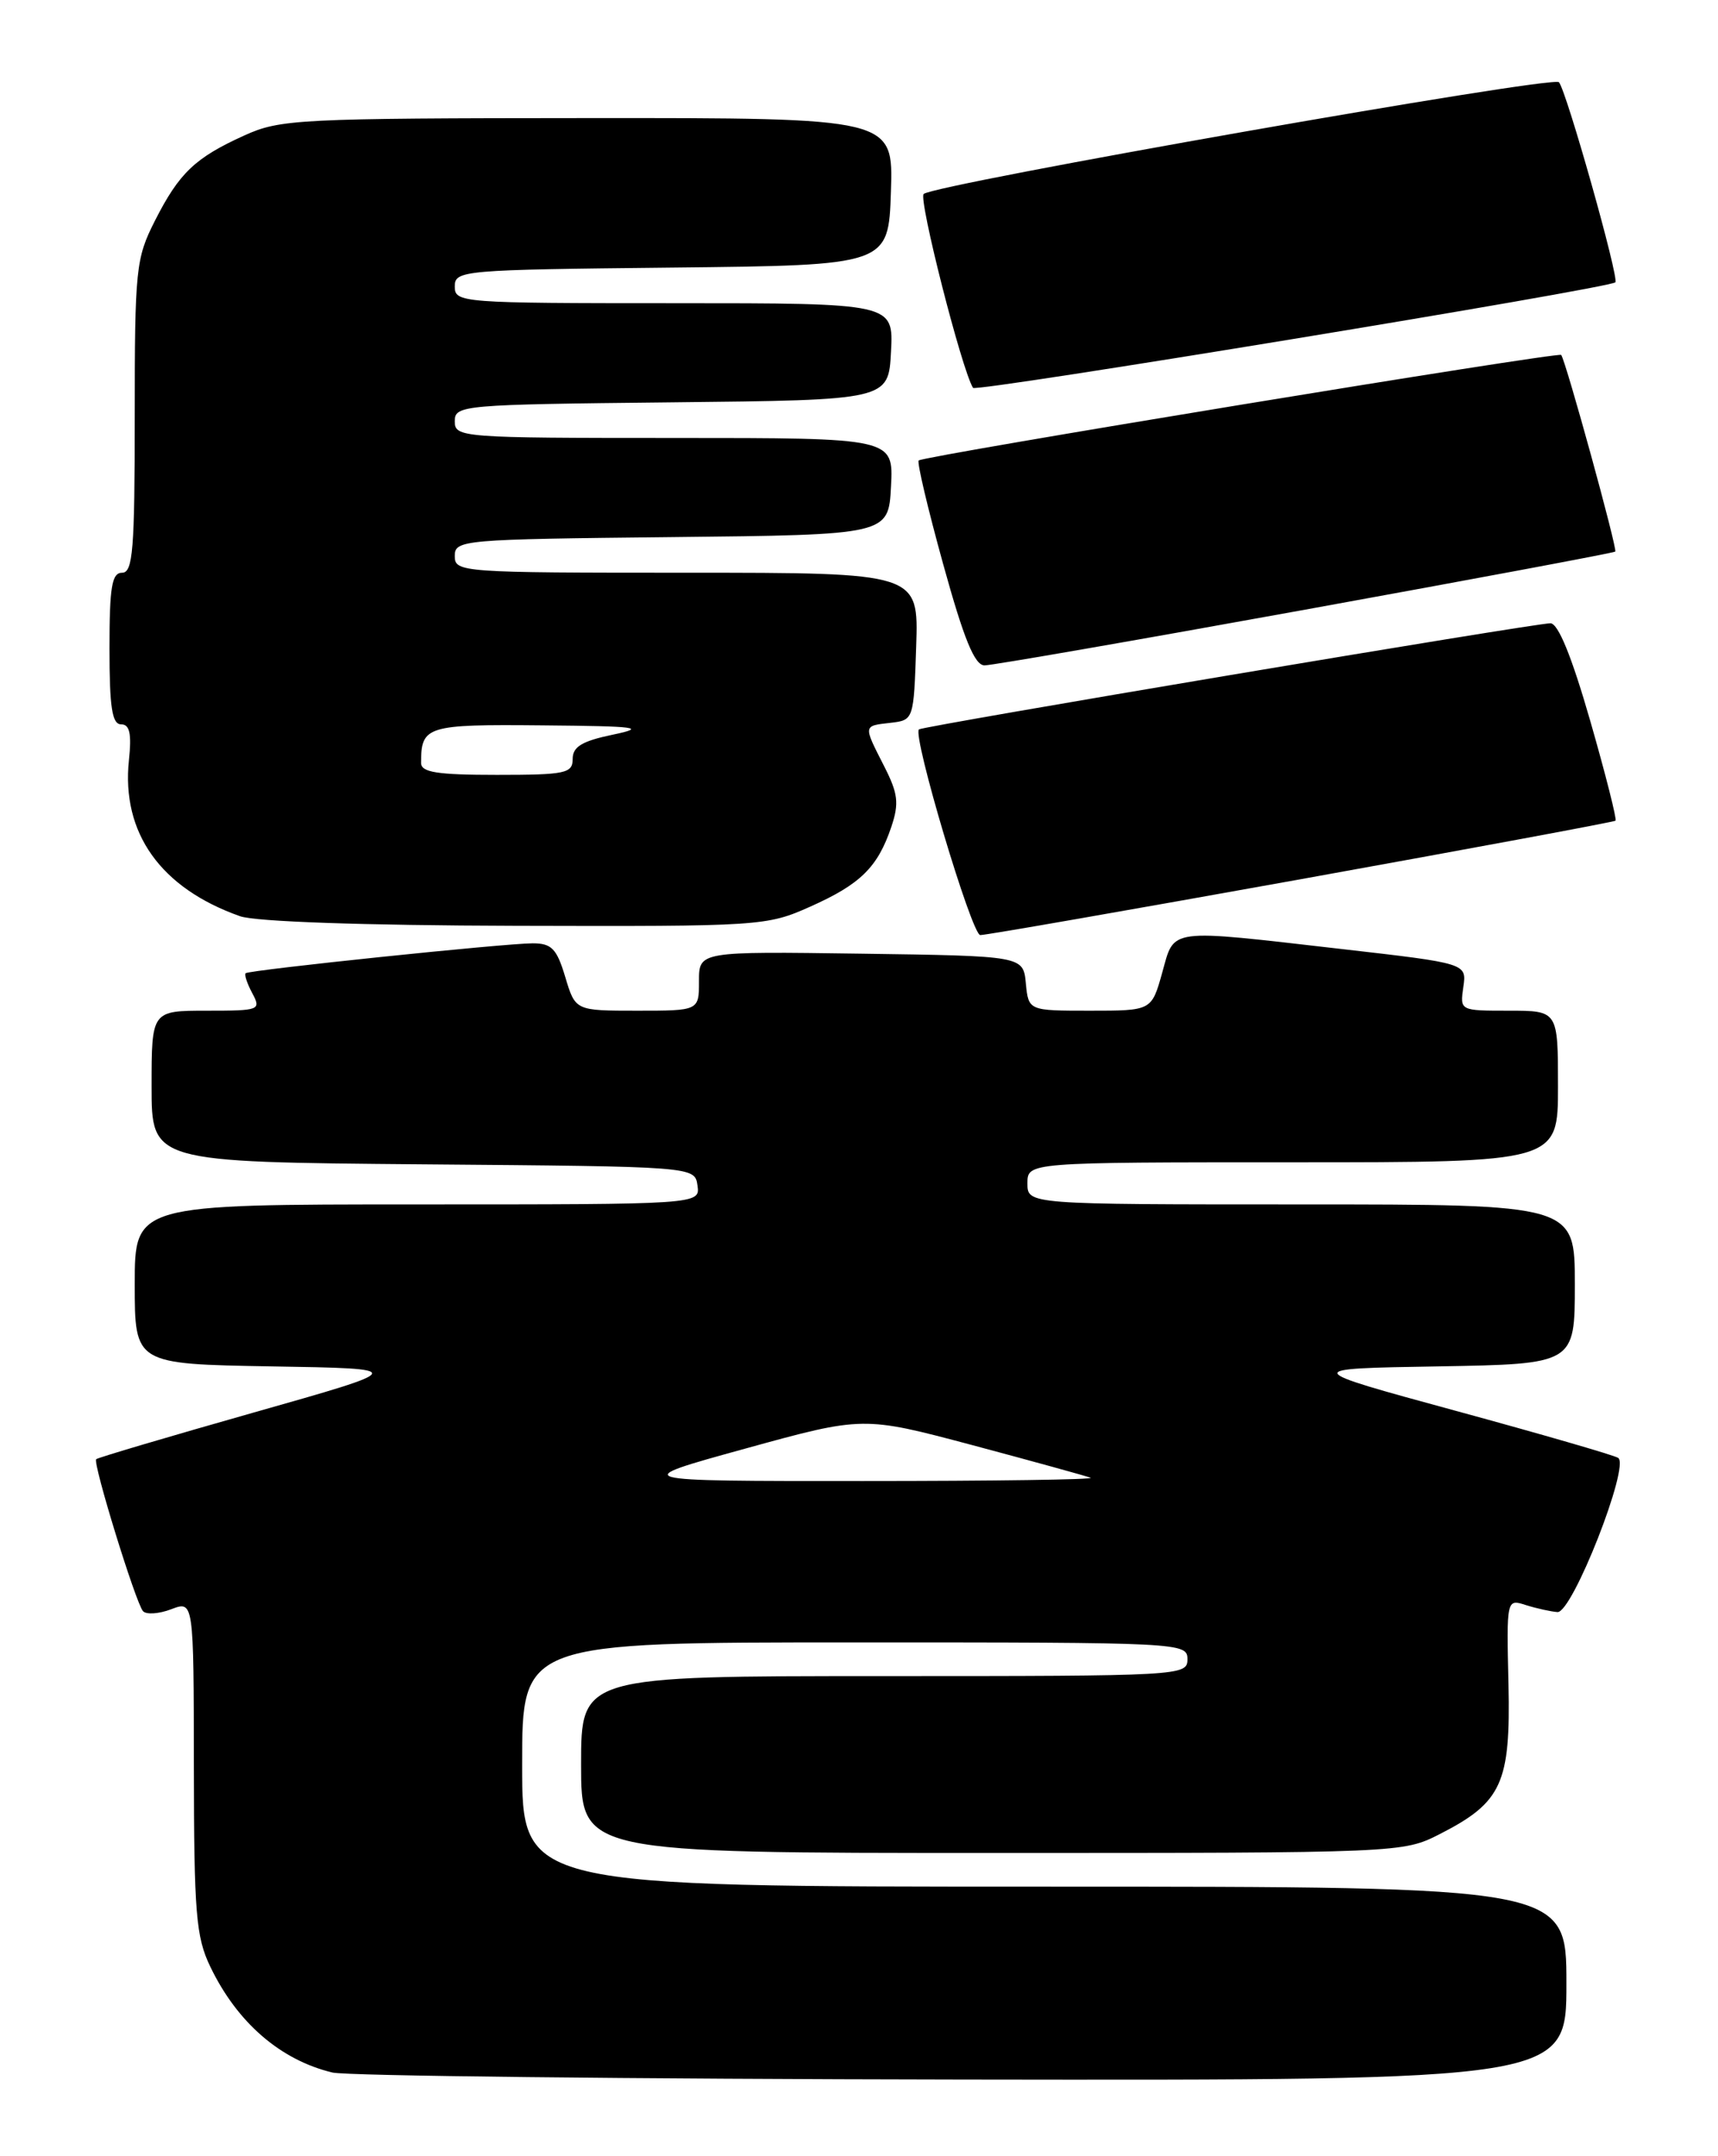 <?xml version="1.0" encoding="UTF-8" standalone="no"?>
<!DOCTYPE svg PUBLIC "-//W3C//DTD SVG 1.1//EN" "http://www.w3.org/Graphics/SVG/1.1/DTD/svg11.dtd" >
<svg xmlns="http://www.w3.org/2000/svg" xmlns:xlink="http://www.w3.org/1999/xlink" version="1.1" viewBox="0 0 204 256">
 <g >
 <path fill="currentColor"
d=" M 186.00 235.50 C 186.00 224.00 186.00 224.00 124.00 224.00 C 62.00 224.00 62.00 224.00 62.00 209.50 C 62.00 195.00 62.00 195.00 101.50 195.00 C 140.33 195.00 141.00 195.03 141.00 197.00 C 141.00 198.96 140.33 199.00 105.00 199.00 C 69.00 199.00 69.00 199.00 69.00 209.50 C 69.00 220.00 69.00 220.00 117.79 220.00 C 166.41 220.00 166.59 219.99 170.98 217.75 C 178.34 213.99 179.38 211.72 179.12 199.95 C 178.89 189.83 178.89 189.83 181.19 190.57 C 182.46 190.97 184.15 191.34 184.94 191.40 C 186.70 191.52 193.59 173.98 192.14 173.09 C 191.61 172.76 182.93 170.25 172.84 167.50 C 154.50 162.50 154.50 162.50 170.75 162.23 C 187.00 161.95 187.00 161.95 187.00 152.48 C 187.00 143.00 187.00 143.00 154.50 143.00 C 122.00 143.00 122.00 143.00 122.00 140.50 C 122.00 138.00 122.00 138.00 153.50 138.00 C 185.00 138.00 185.00 138.00 185.00 129.00 C 185.00 120.00 185.00 120.00 179.17 120.00 C 173.35 120.00 173.35 120.00 173.76 117.19 C 174.17 114.38 174.17 114.38 159.34 112.68 C 138.42 110.28 139.50 110.14 138.00 115.50 C 136.74 120.00 136.74 120.00 129.43 120.00 C 122.13 120.00 122.13 120.00 121.81 116.75 C 121.50 113.50 121.50 113.50 102.25 113.23 C 83.00 112.96 83.00 112.96 83.00 116.48 C 83.00 120.00 83.00 120.00 75.66 120.00 C 68.32 120.00 68.32 120.00 67.12 116.00 C 66.11 112.63 65.50 112.00 63.25 112.00 C 59.97 112.00 29.63 115.16 29.17 115.55 C 28.99 115.70 29.34 116.77 29.95 117.91 C 31.03 119.93 30.85 120.00 24.54 120.00 C 18.00 120.00 18.00 120.00 18.00 128.99 C 18.00 137.97 18.00 137.97 50.25 138.24 C 82.50 138.50 82.50 138.50 82.82 140.75 C 83.14 143.00 83.14 143.00 49.57 143.00 C 16.00 143.00 16.00 143.00 16.00 152.48 C 16.00 161.95 16.00 161.95 32.25 162.23 C 48.50 162.50 48.50 162.50 30.12 167.71 C 20.01 170.58 11.59 173.07 11.42 173.25 C 10.99 173.68 16.11 190.30 16.98 191.29 C 17.36 191.72 18.87 191.62 20.34 191.06 C 23.00 190.05 23.00 190.05 23.02 209.77 C 23.04 227.15 23.27 229.98 24.97 233.50 C 28.15 240.13 33.30 244.59 39.48 246.07 C 41.14 246.47 74.79 246.84 114.25 246.90 C 186.00 247.00 186.00 247.00 186.00 235.50 Z  M 154.50 104.38 C 174.85 100.71 191.65 97.59 191.83 97.44 C 192.01 97.30 190.66 91.96 188.83 85.59 C 186.63 77.95 185.03 74.01 184.10 74.00 C 182.23 74.00 109.60 86.20 109.12 86.60 C 108.31 87.29 115.38 111.00 116.40 111.02 C 117.01 111.04 134.15 108.04 154.50 104.38 Z  M 96.22 107.64 C 102.18 104.98 104.22 102.97 105.84 98.17 C 106.78 95.36 106.64 94.22 104.98 90.96 C 102.49 86.07 102.47 86.19 105.75 85.82 C 108.49 85.50 108.50 85.47 108.79 76.75 C 109.08 68.00 109.08 68.00 81.54 68.00 C 54.74 68.00 54.00 67.95 54.00 66.02 C 54.00 64.10 54.83 64.03 79.75 63.77 C 105.50 63.50 105.50 63.50 105.80 57.75 C 106.10 52.00 106.10 52.00 80.05 52.00 C 54.74 52.00 54.00 51.94 54.00 50.02 C 54.00 48.10 54.83 48.03 79.75 47.77 C 105.50 47.50 105.50 47.50 105.80 41.75 C 106.10 36.00 106.10 36.00 80.05 36.00 C 54.74 36.00 54.00 35.94 54.00 34.02 C 54.00 32.10 54.83 32.03 79.75 31.77 C 105.50 31.50 105.50 31.50 105.79 22.75 C 106.08 14.00 106.08 14.00 69.79 14.02 C 35.47 14.04 33.26 14.15 29.02 16.08 C 23.15 18.74 21.28 20.53 18.39 26.22 C 16.13 30.69 16.00 31.90 16.00 49.47 C 16.00 65.27 15.78 68.00 14.50 68.00 C 13.28 68.00 13.00 69.67 13.00 77.00 C 13.00 83.98 13.31 86.00 14.38 86.00 C 15.40 86.00 15.64 87.09 15.31 90.25 C 14.40 98.89 19.07 105.45 28.50 108.78 C 30.33 109.43 43.06 109.87 61.22 109.92 C 90.36 110.00 91.05 109.95 96.22 107.64 Z  M 155.00 72.38 C 175.07 68.74 191.64 65.64 191.80 65.49 C 192.09 65.24 185.94 42.89 185.38 42.14 C 185.09 41.75 109.78 54.11 109.09 54.67 C 108.86 54.85 110.17 60.39 112.00 67.00 C 114.46 75.90 115.73 79.00 116.91 79.00 C 117.79 79.00 134.93 76.02 155.00 72.38 Z  M 191.81 33.52 C 192.29 33.05 185.98 10.70 185.11 9.76 C 184.36 8.96 111.04 21.86 109.68 23.03 C 109.03 23.59 114.18 43.84 115.54 46.05 C 115.87 46.59 191.10 34.23 191.81 33.52 Z  M 88.50 171.99 C 102.50 168.13 102.50 168.13 115.50 171.59 C 122.65 173.50 128.95 175.24 129.50 175.45 C 130.05 175.67 117.90 175.84 102.50 175.84 C 74.50 175.85 74.50 175.85 88.50 171.99 Z  M 50.00 90.58 C 50.00 86.19 50.63 85.99 64.36 86.12 C 75.75 86.22 76.87 86.37 72.75 87.23 C 69.11 87.99 68.00 88.66 68.00 90.11 C 68.00 91.82 67.16 92.00 59.00 92.00 C 51.90 92.00 50.00 91.70 50.00 90.58 Z "/>
</g>
</svg>